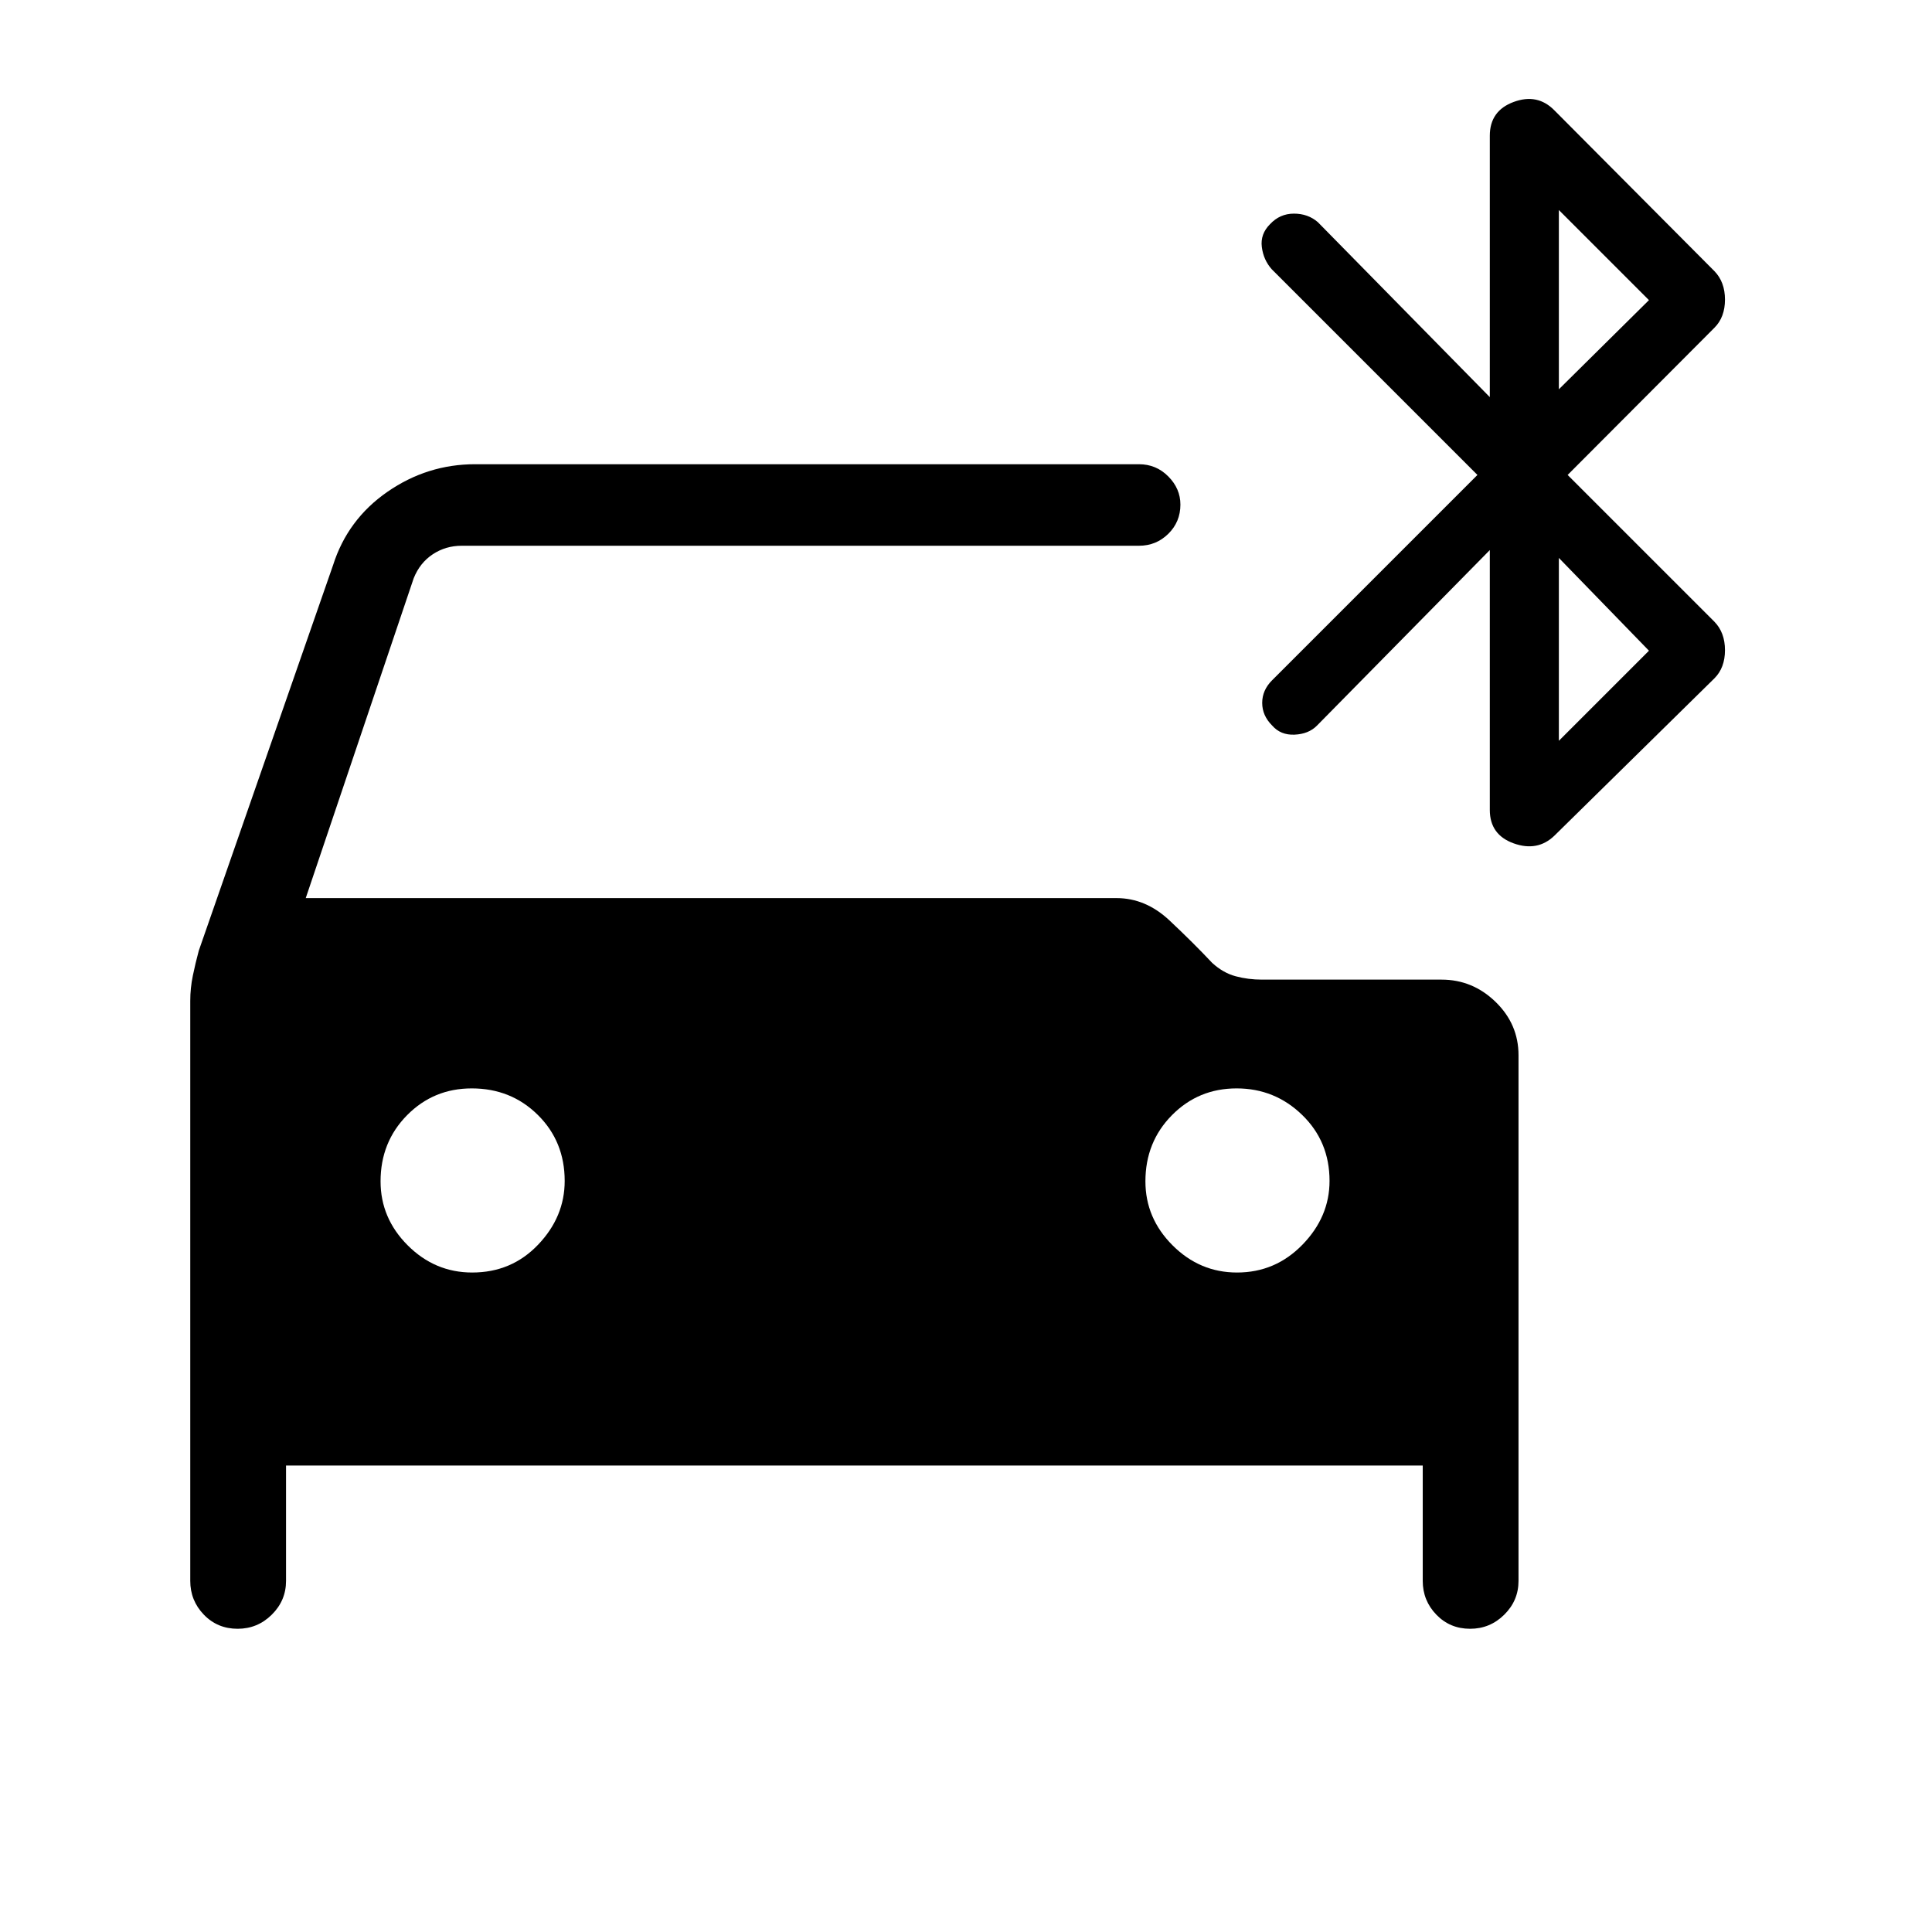 <svg xmlns="http://www.w3.org/2000/svg" height="40" viewBox="0 -960 960 960" width="40"><path d="M234.62-327.69q19.58 0 32.77-13.84 13.2-13.83 13.2-31.68 0-19.58-13.33-32.77-13.33-13.2-32.85-13.2-19 0-32.15 13.33Q189.1-392.52 189.1-373q0 18.33 13.5 31.82 13.51 13.49 32.02 13.49Zm380.05 0q19.07 0 32.52-13.84 13.45-13.83 13.45-31.68 0-19.58-13.59-32.77-13.59-13.2-32.59-13.2-19 0-32.15 13.33-13.16 13.33-13.16 32.85 0 18.33 13.51 31.82 13.5 13.49 32.01 13.49Zm-472.54 95.9v57.33q0 9.78-7.08 16.78-7.08 7.01-16.96 7.01-10.04 0-16.8-7.01-6.75-7-6.75-16.78v-288.26q0-6.26 1.29-12.53 1.3-6.26 2.94-12.34l66.72-191.56q7.22-22.75 27.02-36.47 19.8-13.71 43.59-13.71h329.85q8.54 0 14.56 6.06 6.03 6.07 6.03 14 0 8.6-6.03 14.53-6.02 5.92-14.56 5.92H229.41q-7.95 0-14.36 4.23-6.41 4.23-9.49 11.92l-53.64 158.93H554.8q14.49 0 26.3 11.09 11.82 11.09 21.21 21.09 5.46 5 11.68 6.66 6.22 1.67 13.06 1.67h89.26q15.43 0 26.83 11.06 11.4 11.07 11.4 26.5v261.21q0 9.78-7.08 16.78-7.08 7.01-16.96 7.01-10.04 0-16.79-7.01-6.76-7-6.76-16.78v-57.33H142.13Zm592-492.21L631.92-826.21q-4.12-4.64-4.93-11.07-.81-6.44 4.09-11.34 4.89-5.23 11.87-5.23 6.97 0 11.87 4.23l85.46 86.95v-129.89q0-12.4 11.85-16.78 11.84-4.38 20.23 4.16l79.54 79.92q5.23 5.38 5.23 14.13t-5.23 13.98L778.95-724l72.95 72.95q5.23 5.37 5.23 14.12t-5.23 13.98l-79.54 78.21q-8.39 8.05-20.23 3.8-11.85-4.26-11.85-16.6v-129.13l-85.95 87.29q-4.12 4.12-11.07 4.43-6.95.31-11.18-4.59-4.9-4.9-4.9-11.2 0-6.31 4.9-11.21L734.13-724Zm40.46-42.56 44.77-44.31-44.77-44.77v89.08Zm0 174.66 44.77-44.77-44.77-46.1v90.87Z"/></svg>